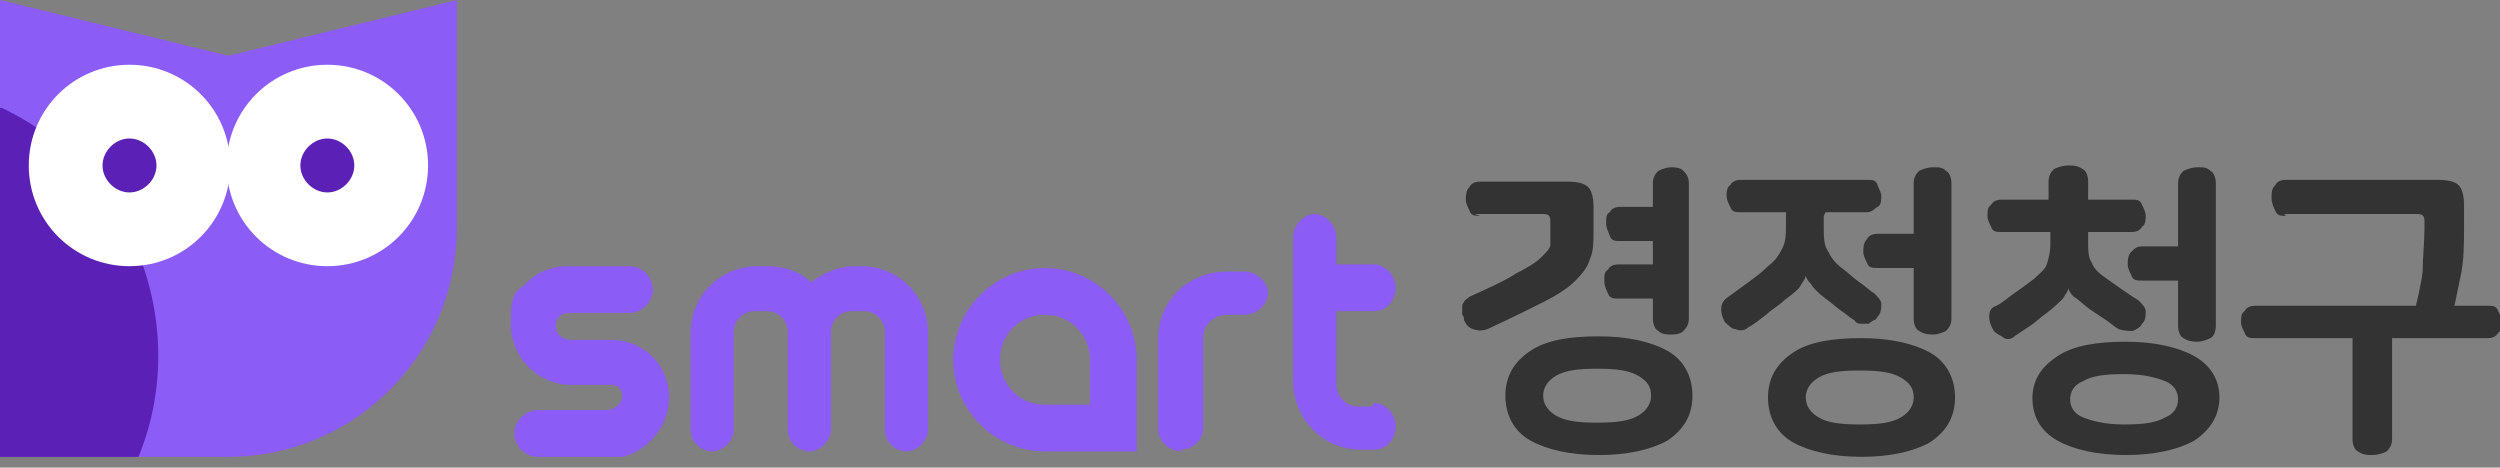 <svg width="139" height="26" viewBox="0 0 139 26" fill="none" xmlns="http://www.w3.org/2000/svg">
<rect x="0" y="0" width="139" height="26" fill="#808080" stroke="none"/>
<g clip-path="url(#clip0_434_12711)">
<path d="M33.7 25.4H29.9C29.2 25.4 28.6 24.8 28.6 24.1C28.6 23.4 29.2 22.8 29.9 22.8H33.7C34.2 22.8 34.6 22.4 34.6 22C34.6 21.6 34.3 21.4 34 21.4H31.8C29.9 21.4 28.4 19.9 28.4 18C28.4 16.1 28.7 16.3 29.3 15.7C29.9 15.1 30.7 14.8 31.6 14.8H35C35.7 14.8 36.3 15.4 36.3 16.1C36.3 16.8 35.7 17.4 35 17.4H31.6C31.4 17.4 31.2 17.5 31.1 17.6C31.1 17.6 30.9 17.8 30.9 18.1C30.9 18.6 31.3 18.9 31.8 18.9H34C35.8 18.9 37.2 20.3 37.2 22.1C37.2 23.9 35.7 25.5 33.8 25.5L33.7 25.4Z" fill="#8B5CF6"/>
<path d="M48.1 14.8H47.5C46.6 14.8 45.7 15.2 45.1 15.7C44.5 15.1 43.6 14.8 42.7 14.8H42.1C40.1 14.8 38.4 16.4 38.4 18.5V23.9C38.4 24.6 39 25.1 39.6 25.1C40.2 25.1 40.8 24.5 40.8 23.9V18.5C40.8 17.8 41.3 17.3 42 17.3H42.6C43.3 17.3 43.8 17.8 43.8 18.5V23.9C43.8 24.6 44.4 25.1 45 25.1C45.6 25.1 46.2 24.5 46.2 23.9V18.5C46.2 17.8 46.7 17.3 47.4 17.3H48C48.7 17.3 49.2 17.8 49.2 18.5V23.9C49.2 24.6 49.8 25.1 50.4 25.1C51 25.1 51.6 24.5 51.6 23.9V18.5C51.6 16.5 50 14.8 47.9 14.8H48.1Z" fill="#8B5CF6"/>
<path d="M65.7 25.1C65 25.1 64.4 24.5 64.4 23.9V18.8C64.4 16.7 66.1 15.1 68.2 15.1H69.2C69.9 15.1 70.5 15.7 70.5 16.3C70.5 16.9 69.9 17.5 69.2 17.5H68.2C67.5 17.5 66.9 18.1 66.9 18.7V23.8C66.9 24.5 66.3 25 65.6 25L65.7 25.1Z" fill="#8B5CF6"/>
<path d="M76.3 22.6H75.5C74.8 22.6 74.3 22 74.3 21.3V17.3H76.4C77.1 17.3 77.6 16.7 77.6 16C77.6 15.3 77 14.7 76.4 14.7H74.3V13.2C74.3 12.5 73.7 11.9 73.1 11.9C72.5 11.9 71.9 12.5 71.9 13.2V21.2C71.9 23.3 73.6 25 75.6 25H76.4C77.1 25 77.6 24.4 77.6 23.7C77.6 23 77 22.4 76.4 22.4L76.3 22.6Z" fill="#8B5CF6"/>
<path d="M63.2 25.1H58.1C55.3 25.1 53 22.8 53 20C53 17.2 55.3 14.9 58.1 14.9C60.9 14.9 63.2 17.2 63.2 20V25.1ZM58.1 17.5C56.7 17.5 55.6 18.6 55.6 20C55.6 21.4 56.7 22.5 58.1 22.5H60.6V20C60.6 18.6 59.5 17.5 58.1 17.5Z" fill="#8B5CF6"/>
<path d="M82.3 12C82 12 81.8 12 81.7 11.7C81.6 11.5 81.5 11.3 81.5 11.1C81.5 10.9 81.5 10.6 81.7 10.4C81.8 10.2 82 10.1 82.3 10.1H87.2C87.7 10.1 88.1 10.2 88.3 10.4C88.5 10.6 88.6 11 88.6 11.5V12.8C88.6 13.4 88.6 14 88.4 14.4C88.3 14.8 88 15.2 87.6 15.6C87.2 16 86.6 16.4 85.8 16.8C85 17.2 84 17.7 82.7 18.3C82.4 18.4 82.2 18.4 81.9 18.3C81.6 18.2 81.5 18 81.4 17.8C81.4 17.7 81.4 17.6 81.3 17.5C81.3 17.4 81.3 17.3 81.3 17.1C81.3 16.9 81.3 16.9 81.4 16.8C81.4 16.7 81.6 16.6 81.7 16.5C82.8 16 83.7 15.6 84.3 15.2C84.9 14.9 85.4 14.6 85.7 14.3C86 14 86.2 13.8 86.2 13.6C86.2 13.4 86.2 13.1 86.2 12.7V12.3C86.2 12 86.1 11.9 85.8 11.9H82L82.3 12ZM83.7 22C83.7 20.9 84.2 20.1 85.1 19.5C86 18.9 87.3 18.7 88.9 18.7C90.5 18.7 91.8 19 92.7 19.5C93.6 20 94.1 20.9 94.1 22C94.1 23.1 93.6 23.9 92.7 24.5C91.8 25 90.5 25.3 88.9 25.3C87.3 25.3 86 25 85.1 24.5C84.2 24 83.7 23.1 83.7 22ZM91.8 22C91.8 21.5 91.6 21.2 91.1 20.9C90.6 20.6 89.9 20.5 88.8 20.5C87.7 20.5 87 20.6 86.5 20.9C86 21.2 85.8 21.6 85.8 22C85.8 22.4 86 22.8 86.5 23.1C87 23.4 87.7 23.5 88.8 23.5C89.9 23.5 90.6 23.4 91.1 23.1C91.6 22.8 91.8 22.4 91.8 22ZM93.9 17.7C93.9 18 93.8 18.2 93.6 18.4C93.4 18.6 93.1 18.6 92.9 18.6C92.7 18.6 92.4 18.6 92.2 18.4C92 18.3 91.9 18 91.9 17.7V16.6H90C89.7 16.6 89.5 16.6 89.4 16.3C89.3 16.1 89.2 15.9 89.2 15.6C89.2 15.3 89.2 15.1 89.4 15C89.5 14.8 89.7 14.7 90 14.7H91.9V13.4H90.1C89.8 13.4 89.6 13.4 89.5 13.1C89.4 12.8 89.3 12.7 89.3 12.4C89.3 12.1 89.3 11.9 89.5 11.8C89.6 11.6 89.8 11.5 90.1 11.5H91.9V10.2C91.9 9.9 92 9.7 92.2 9.5C92.4 9.4 92.7 9.3 92.9 9.3C93.1 9.3 93.4 9.3 93.6 9.5C93.8 9.7 93.9 9.9 93.9 10.2V17.7Z" fill="#333333"/>
<path d="M101.4 12V12.6C101.4 13.1 101.4 13.6 101.6 13.9C101.8 14.3 102 14.6 102.4 14.9C102.8 15.2 103.1 15.5 103.4 15.7C103.7 15.9 104 16.2 104.2 16.3C104.4 16.5 104.6 16.7 104.6 16.9C104.6 17.1 104.6 17.4 104.4 17.6C104.4 17.6 104.3 17.8 104.2 17.8C104.2 17.8 104 17.9 103.9 18C103.8 18 103.7 18 103.5 18C103.4 18 103.2 18 103.1 17.8C102.9 17.7 102.7 17.5 102.4 17.3C102.1 17.1 101.8 16.8 101.5 16.6C101.1 16.3 100.8 16 100.7 15.8C100.5 15.6 100.4 15.4 100.4 15.3C100.4 15.5 100.2 15.7 100.1 15.9C100 16.1 99.6 16.4 99.2 16.7C98.9 17 98.5 17.2 98.2 17.5C97.9 17.7 97.6 18 97.2 18.2C97 18.4 96.7 18.4 96.5 18.3C96.3 18.3 96.1 18.1 95.9 17.9C95.8 17.7 95.7 17.5 95.7 17.2C95.7 16.9 95.8 16.7 96.1 16.5C96.5 16.2 96.8 16 97.2 15.7C97.6 15.4 97.9 15.2 98.3 14.8C98.7 14.5 98.9 14.2 99.1 13.8C99.3 13.4 99.3 13 99.3 12.5V11.8H96.8C96.5 11.8 96.3 11.8 96.2 11.5C96.1 11.3 96 11.1 96 10.9C96 10.7 96 10.4 96.2 10.3C96.3 10.1 96.5 10 96.8 10H103.8C104.1 10 104.3 10 104.4 10.3C104.5 10.6 104.6 10.7 104.6 10.9C104.6 11.1 104.6 11.4 104.4 11.5C104.2 11.6 104.1 11.8 103.8 11.8H101.5L101.4 12ZM98.3 22.1C98.3 21 98.8 20.2 99.7 19.6C100.6 19 101.9 18.8 103.5 18.8C105.1 18.8 106.4 19.1 107.3 19.6C108.2 20.1 108.7 21 108.7 22.1C108.7 23.2 108.2 24 107.3 24.6C106.4 25.1 105.1 25.4 103.5 25.4C101.9 25.4 100.6 25.1 99.7 24.6C98.8 24.1 98.3 23.2 98.3 22.1ZM106.4 22.1C106.4 21.6 106.2 21.3 105.7 21C105.2 20.7 104.5 20.6 103.4 20.6C102.3 20.6 101.6 20.7 101.1 21C100.6 21.3 100.4 21.7 100.4 22.1C100.4 22.5 100.6 22.9 101.1 23.2C101.6 23.5 102.3 23.6 103.4 23.6C104.5 23.6 105.2 23.5 105.7 23.2C106.2 22.9 106.4 22.5 106.4 22.1ZM106.4 14.9H104.4C104.1 14.9 103.9 14.9 103.8 14.6C103.7 14.4 103.6 14.2 103.6 14C103.6 13.8 103.6 13.5 103.8 13.3C103.9 13.1 104.1 13 104.4 13H106.4V10.2C106.4 9.9 106.5 9.7 106.7 9.5C106.9 9.4 107.2 9.3 107.5 9.3C107.8 9.3 108 9.3 108.2 9.5C108.4 9.6 108.5 9.9 108.5 10.2V17.7C108.5 18 108.4 18.2 108.2 18.4C108 18.5 107.7 18.6 107.5 18.6C107.3 18.6 107 18.6 106.7 18.4C106.5 18.3 106.4 18 106.4 17.7V14.9Z" fill="#333333"/>
<path d="M111.3 12.9C111 12.9 110.8 12.9 110.7 12.6C110.6 12.4 110.5 12.2 110.5 12C110.5 11.8 110.5 11.5 110.7 11.4C110.8 11.2 111 11.1 111.3 11.1H113.9V10.1C113.9 9.8 114 9.6 114.2 9.4C114.4 9.3 114.7 9.2 115 9.2C115.3 9.2 115.5 9.2 115.8 9.4C116 9.5 116.1 9.8 116.1 10.1V11.1H118.5C118.8 11.1 119 11.1 119.1 11.4C119.2 11.6 119.3 11.8 119.3 12C119.3 12.2 119.3 12.5 119.1 12.6C119 12.8 118.8 12.9 118.5 12.9H116.1V13.5C116.1 13.9 116.1 14.3 116.3 14.6C116.4 14.9 116.7 15.2 117 15.4C117.7 15.9 118.4 16.4 118.9 16.7C119.1 16.9 119.3 17.1 119.3 17.3C119.3 17.6 119.3 17.8 119.1 18C119 18.2 118.8 18.3 118.6 18.4C118.4 18.4 118.1 18.4 117.8 18.3C117.6 18.2 117.4 18 117.1 17.8C116.8 17.6 116.5 17.4 116.2 17.2C115.8 16.9 115.5 16.6 115.3 16.5C115.1 16.3 115 16.1 115 16C115 16.2 114.8 16.4 114.7 16.6C114.5 16.8 114.2 17.1 113.8 17.4C113.5 17.6 113.2 17.9 112.9 18.1C112.6 18.3 112.3 18.5 112 18.7C111.8 18.9 111.5 18.9 111.3 18.7C111.1 18.6 110.9 18.5 110.8 18.3C110.7 18.1 110.6 17.9 110.6 17.6C110.6 17.3 110.7 17.1 111 17C111.4 16.8 111.7 16.5 112 16.3C112.3 16.1 112.7 15.8 113.1 15.5C113.4 15.2 113.7 15 113.8 14.7C113.9 14.4 114 14 114 13.6V12.9H111.4H111.3ZM113 22.2C113 21.1 113.5 20.4 114.4 19.8C115.3 19.2 116.6 19 118.2 19C119.8 19 121.1 19.3 122 19.8C122.9 20.3 123.4 21.1 123.4 22.1C123.4 23.1 122.9 23.9 122 24.5C121.1 25 119.8 25.3 118.2 25.3C116.6 25.3 115.3 25 114.4 24.5C113.5 24 113 23.2 113 22.1V22.2ZM121.1 22.2C121.1 21.8 120.9 21.4 120.4 21.2C119.9 21 119.2 20.8 118.1 20.8C117 20.8 116.3 20.9 115.8 21.2C115.3 21.4 115.1 21.8 115.1 22.2C115.1 22.6 115.3 23 115.8 23.2C116.3 23.4 117 23.6 118.1 23.6C119.2 23.6 119.9 23.5 120.4 23.2C120.9 23 121.1 22.6 121.1 22.2ZM121.1 15.6H119.1C118.8 15.6 118.6 15.6 118.5 15.3C118.4 15.1 118.3 14.9 118.3 14.7C118.3 14.5 118.3 14.2 118.5 14C118.7 13.8 118.8 13.7 119.1 13.7H121.1V10.2C121.1 9.9 121.2 9.7 121.4 9.5C121.6 9.4 121.9 9.3 122.2 9.3C122.5 9.3 122.7 9.3 122.9 9.5C123.1 9.6 123.2 9.9 123.2 10.2V18.1C123.2 18.4 123.1 18.7 122.9 18.8C122.7 18.9 122.4 19 122.2 19C122 19 121.7 19 121.4 18.8C121.2 18.7 121.1 18.4 121.1 18.1V15.6Z" fill="#333333"/>
<path d="M125.4 18.8C125.1 18.8 124.9 18.8 124.8 18.5C124.7 18.3 124.6 18.1 124.6 17.9C124.6 17.7 124.6 17.4 124.8 17.3C124.9 17.1 125.1 17 125.4 17H138.3C138.6 17 138.8 17 138.9 17.3C139 17.5 139.1 17.7 139.1 17.9C139.1 18.1 139.1 18.4 138.9 18.5C138.8 18.7 138.6 18.8 138.3 18.8H133V24.4C133 24.7 132.9 24.9 132.7 25.1C132.5 25.2 132.2 25.3 131.9 25.3C131.6 25.3 131.4 25.3 131.1 25.1C130.9 25 130.8 24.7 130.8 24.4V18.8H125.5H125.4ZM127.1 12C126.8 12 126.6 12 126.5 11.7C126.4 11.5 126.3 11.3 126.3 11C126.3 10.7 126.3 10.5 126.5 10.3C126.6 10.1 126.8 10 127.1 10H135.6C136.1 10 136.5 10.1 136.7 10.3C136.9 10.5 137 10.9 137 11.4V12.6C137 13.6 137 14.5 136.8 15.4C136.6 16.3 136.5 17.1 136.2 17.8L134.2 17.5C134.4 16.7 134.6 15.9 134.7 15.1C134.7 14.3 134.8 13.5 134.8 12.7V12.3C134.8 12 134.7 11.9 134.4 11.9H127L127.1 12Z" fill="#333333"/>
<path d="M12.7 3.1L0 0V25.4H12.7C19.7 25.4 25.4 19.7 25.4 12.7V0L12.7 3.1Z" fill="#8B5CF6"/>
<path d="M0 6V25.4H7.7C8.4 23.7 8.8 21.8 8.8 19.8C8.8 13.7 5.2 8.4 0.1 6H0Z" fill="#5B21B6"/>
<path d="M12.8 9.2C12.8 12.3 10.3 14.8 7.2 14.8C4.1 14.8 1.6 12.3 1.6 9.2C1.6 6.1 4.1 3.6 7.2 3.6C10.3 3.6 12.8 6.1 12.8 9.2Z" fill="white"/>
<path d="M8.7 9.2C8.7 10 8 10.7 7.2 10.7C6.4 10.7 5.7 10 5.7 9.2C5.7 8.4 6.4 7.7 7.2 7.7C8 7.7 8.7 8.4 8.7 9.2Z" fill="#5B21B6"/>
<path d="M23.8 9.2C23.8 12.3 21.3 14.8 18.2 14.8C15.1 14.8 12.6 12.3 12.6 9.2C12.6 6.1 15.1 3.6 18.2 3.6C21.3 3.6 23.8 6.1 23.8 9.2Z" fill="white"/>
<path d="M19.7 9.2C19.7 10 19 10.7 18.2 10.7C17.4 10.7 16.7 10 16.7 9.2C16.7 8.4 17.4 7.7 18.2 7.7C19 7.7 19.7 8.4 19.7 9.2Z" fill="#5B21B6"/>
</g>
<defs>
<clipPath id="clip0_434_12711">
<rect width="139" height="25.4" fill="white"/>
</clipPath>
</defs>
</svg>
